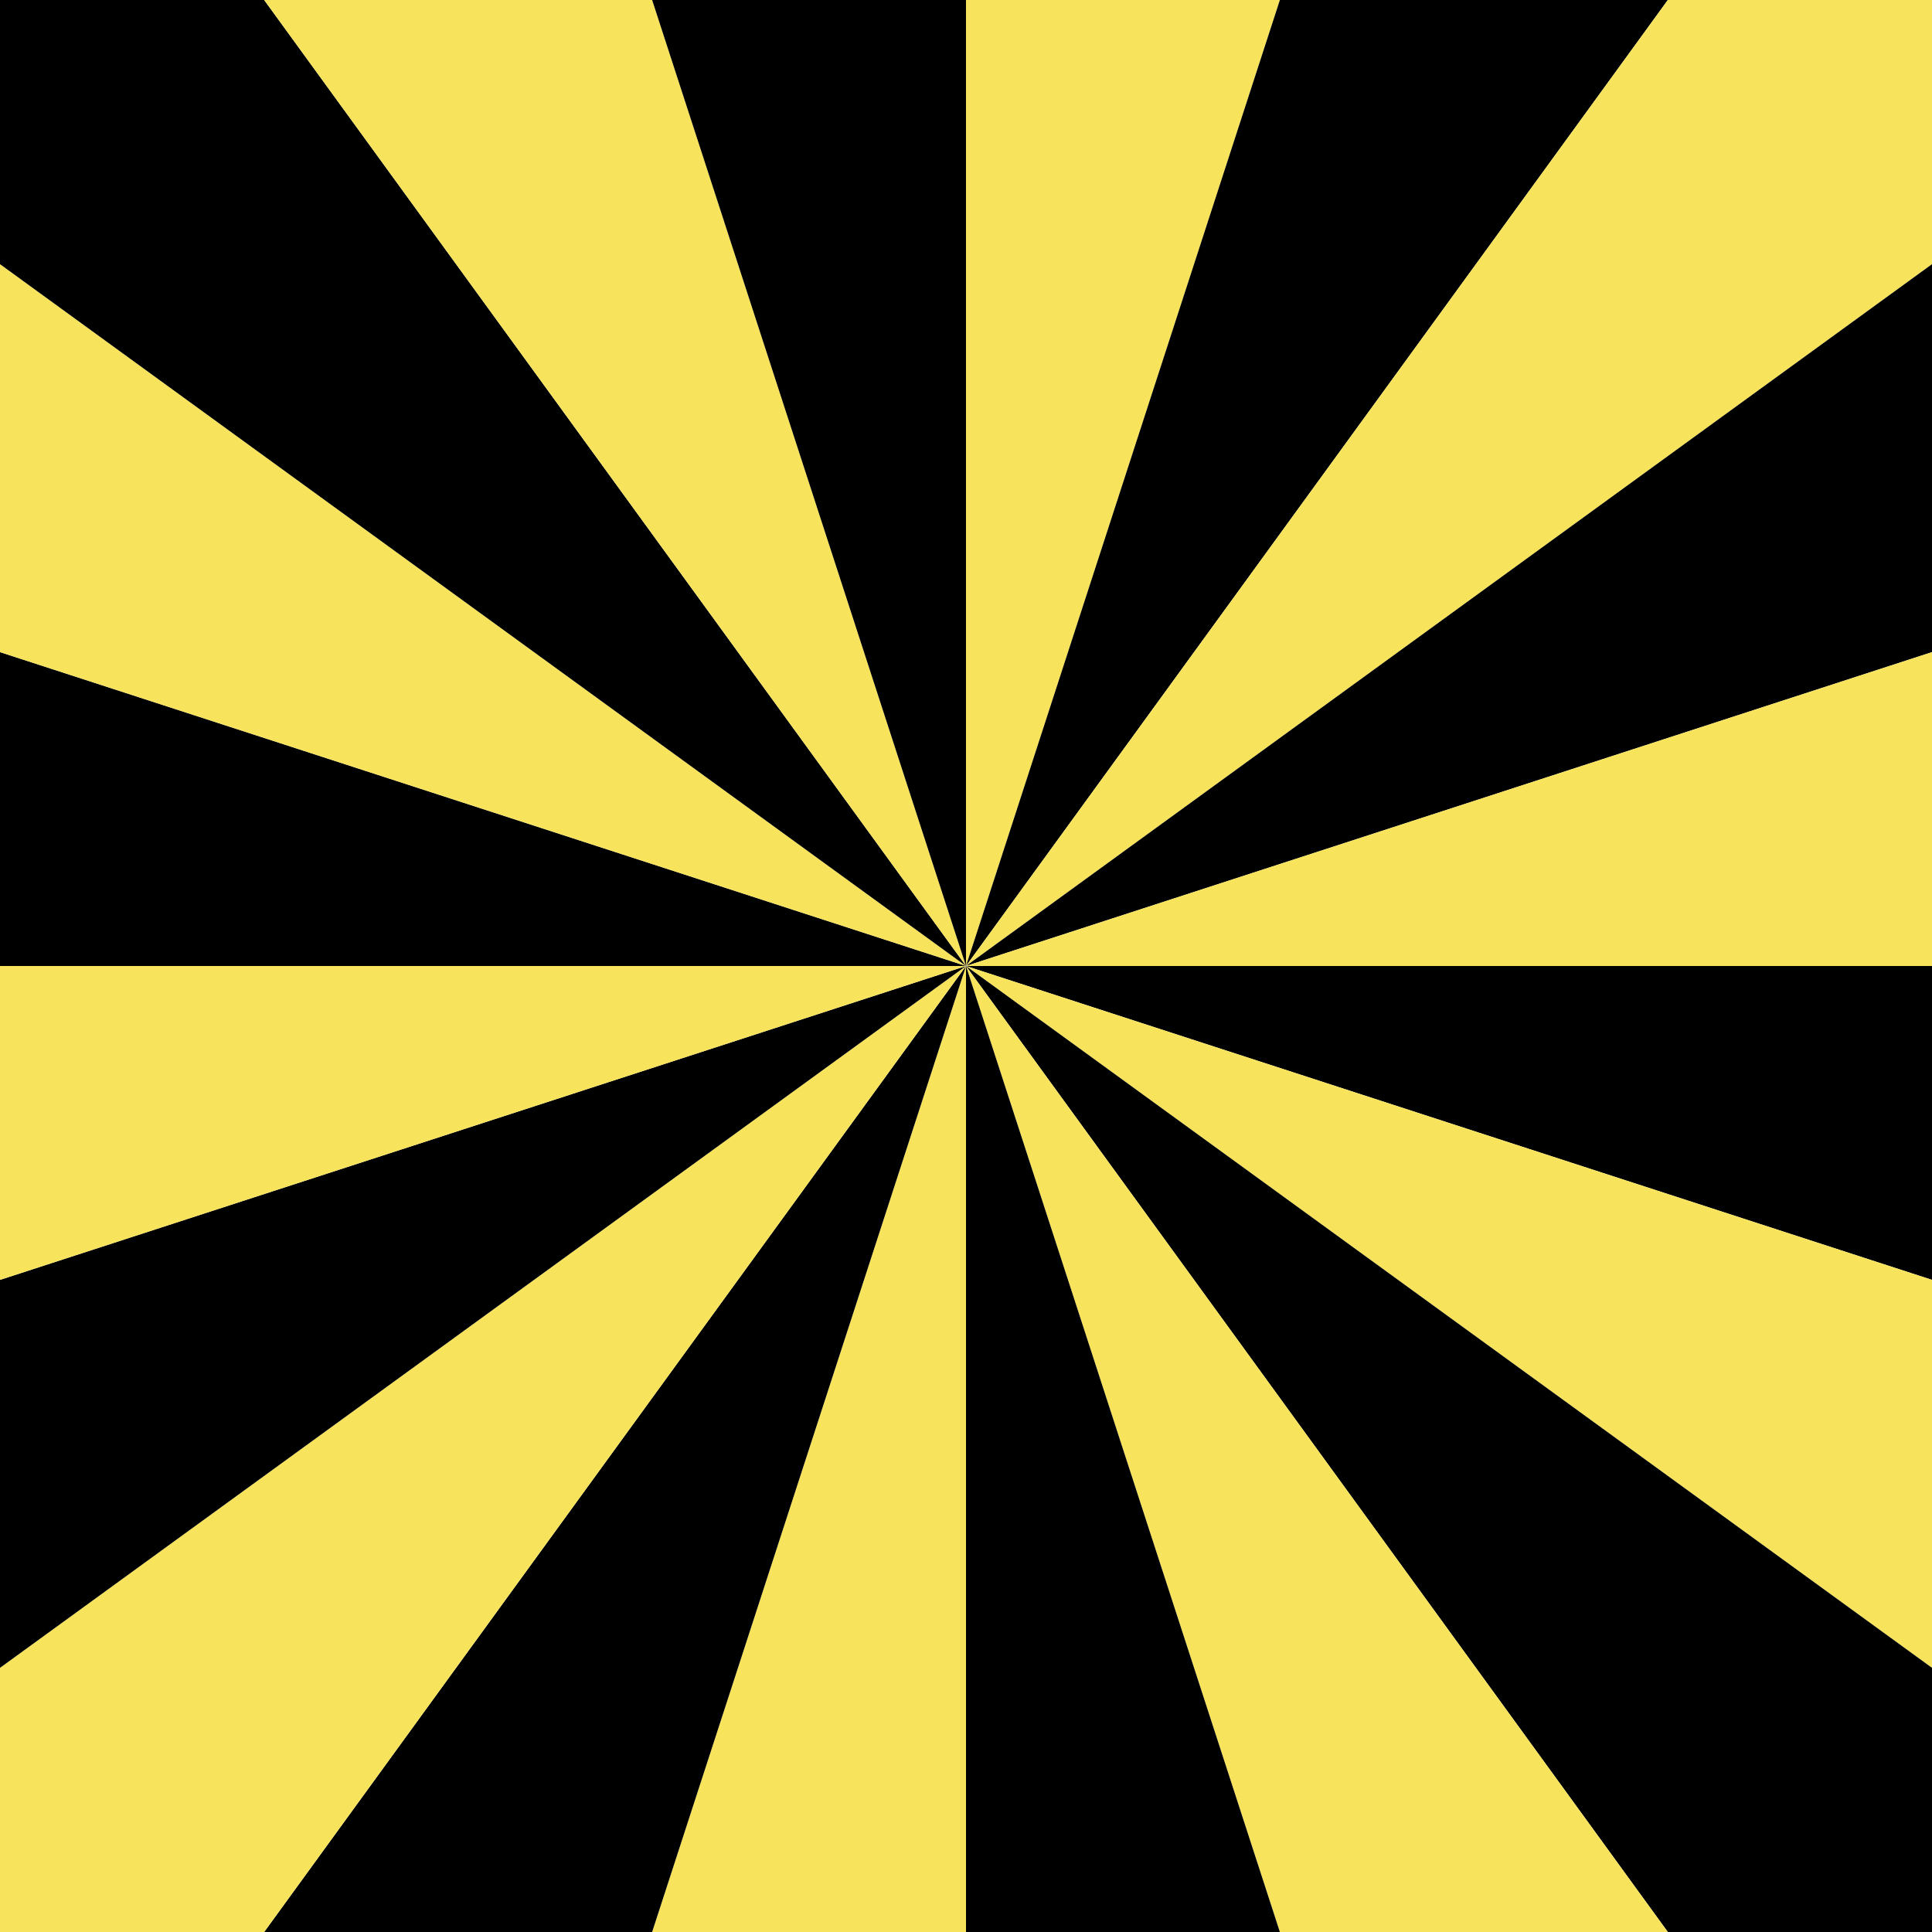 
<svg width="100%" height="100%" viewBox="0 0 100 100" xmlns="http://www.w3.org/2000/svg" overflow="hidden" >
  <g>
  <path d="M 50 50 L 250 50 L 240.211 111.803" fill="#000000" transform-origin="50 50" transform="rotate(0, 0, 0)" /><path d="M 50 50 L 250 50 L 240.211 111.803" fill="#f8e45c" transform-origin="50 50" transform="rotate(18, 0, 0)" /><path d="M 50 50 L 250 50 L 240.211 111.803" fill="#000000" transform-origin="50 50" transform="rotate(36, 0, 0)" /><path d="M 50 50 L 250 50 L 240.211 111.803" fill="#f8e45c" transform-origin="50 50" transform="rotate(54, 0, 0)" /><path d="M 50 50 L 250 50 L 240.211 111.803" fill="#000000" transform-origin="50 50" transform="rotate(72, 0, 0)" /><path d="M 50 50 L 250 50 L 240.211 111.803" fill="#f8e45c" transform-origin="50 50" transform="rotate(90, 0, 0)" /><path d="M 50 50 L 250 50 L 240.211 111.803" fill="#000000" transform-origin="50 50" transform="rotate(108, 0, 0)" /><path d="M 50 50 L 250 50 L 240.211 111.803" fill="#f8e45c" transform-origin="50 50" transform="rotate(126, 0, 0)" /><path d="M 50 50 L 250 50 L 240.211 111.803" fill="#000000" transform-origin="50 50" transform="rotate(144, 0, 0)" /><path d="M 50 50 L 250 50 L 240.211 111.803" fill="#f8e45c" transform-origin="50 50" transform="rotate(162, 0, 0)" /><path d="M 50 50 L 250 50 L 240.211 111.803" fill="#000000" transform-origin="50 50" transform="rotate(180, 0, 0)" /><path d="M 50 50 L 250 50 L 240.211 111.803" fill="#f8e45c" transform-origin="50 50" transform="rotate(198, 0, 0)" /><path d="M 50 50 L 250 50 L 240.211 111.803" fill="#000000" transform-origin="50 50" transform="rotate(216, 0, 0)" /><path d="M 50 50 L 250 50 L 240.211 111.803" fill="#f8e45c" transform-origin="50 50" transform="rotate(234, 0, 0)" /><path d="M 50 50 L 250 50 L 240.211 111.803" fill="#000000" transform-origin="50 50" transform="rotate(252, 0, 0)" /><path d="M 50 50 L 250 50 L 240.211 111.803" fill="#f8e45c" transform-origin="50 50" transform="rotate(270, 0, 0)" /><path d="M 50 50 L 250 50 L 240.211 111.803" fill="#000000" transform-origin="50 50" transform="rotate(288, 0, 0)" /><path d="M 50 50 L 250 50 L 240.211 111.803" fill="#f8e45c" transform-origin="50 50" transform="rotate(306, 0, 0)" /><path d="M 50 50 L 250 50 L 240.211 111.803" fill="#000000" transform-origin="50 50" transform="rotate(324, 0, 0)" /><path d="M 50 50 L 250 50 L 240.211 111.803" fill="#f8e45c" transform-origin="50 50" transform="rotate(342, 0, 0)" /><animateTransform
	attributeName="transform"
	attributeType="XML"
	type="rotate"
	from="0 50 50"
	to="360 50 50"
	dur="50s"
	repeatCount="indefinite" />    
  </g>
</svg>
